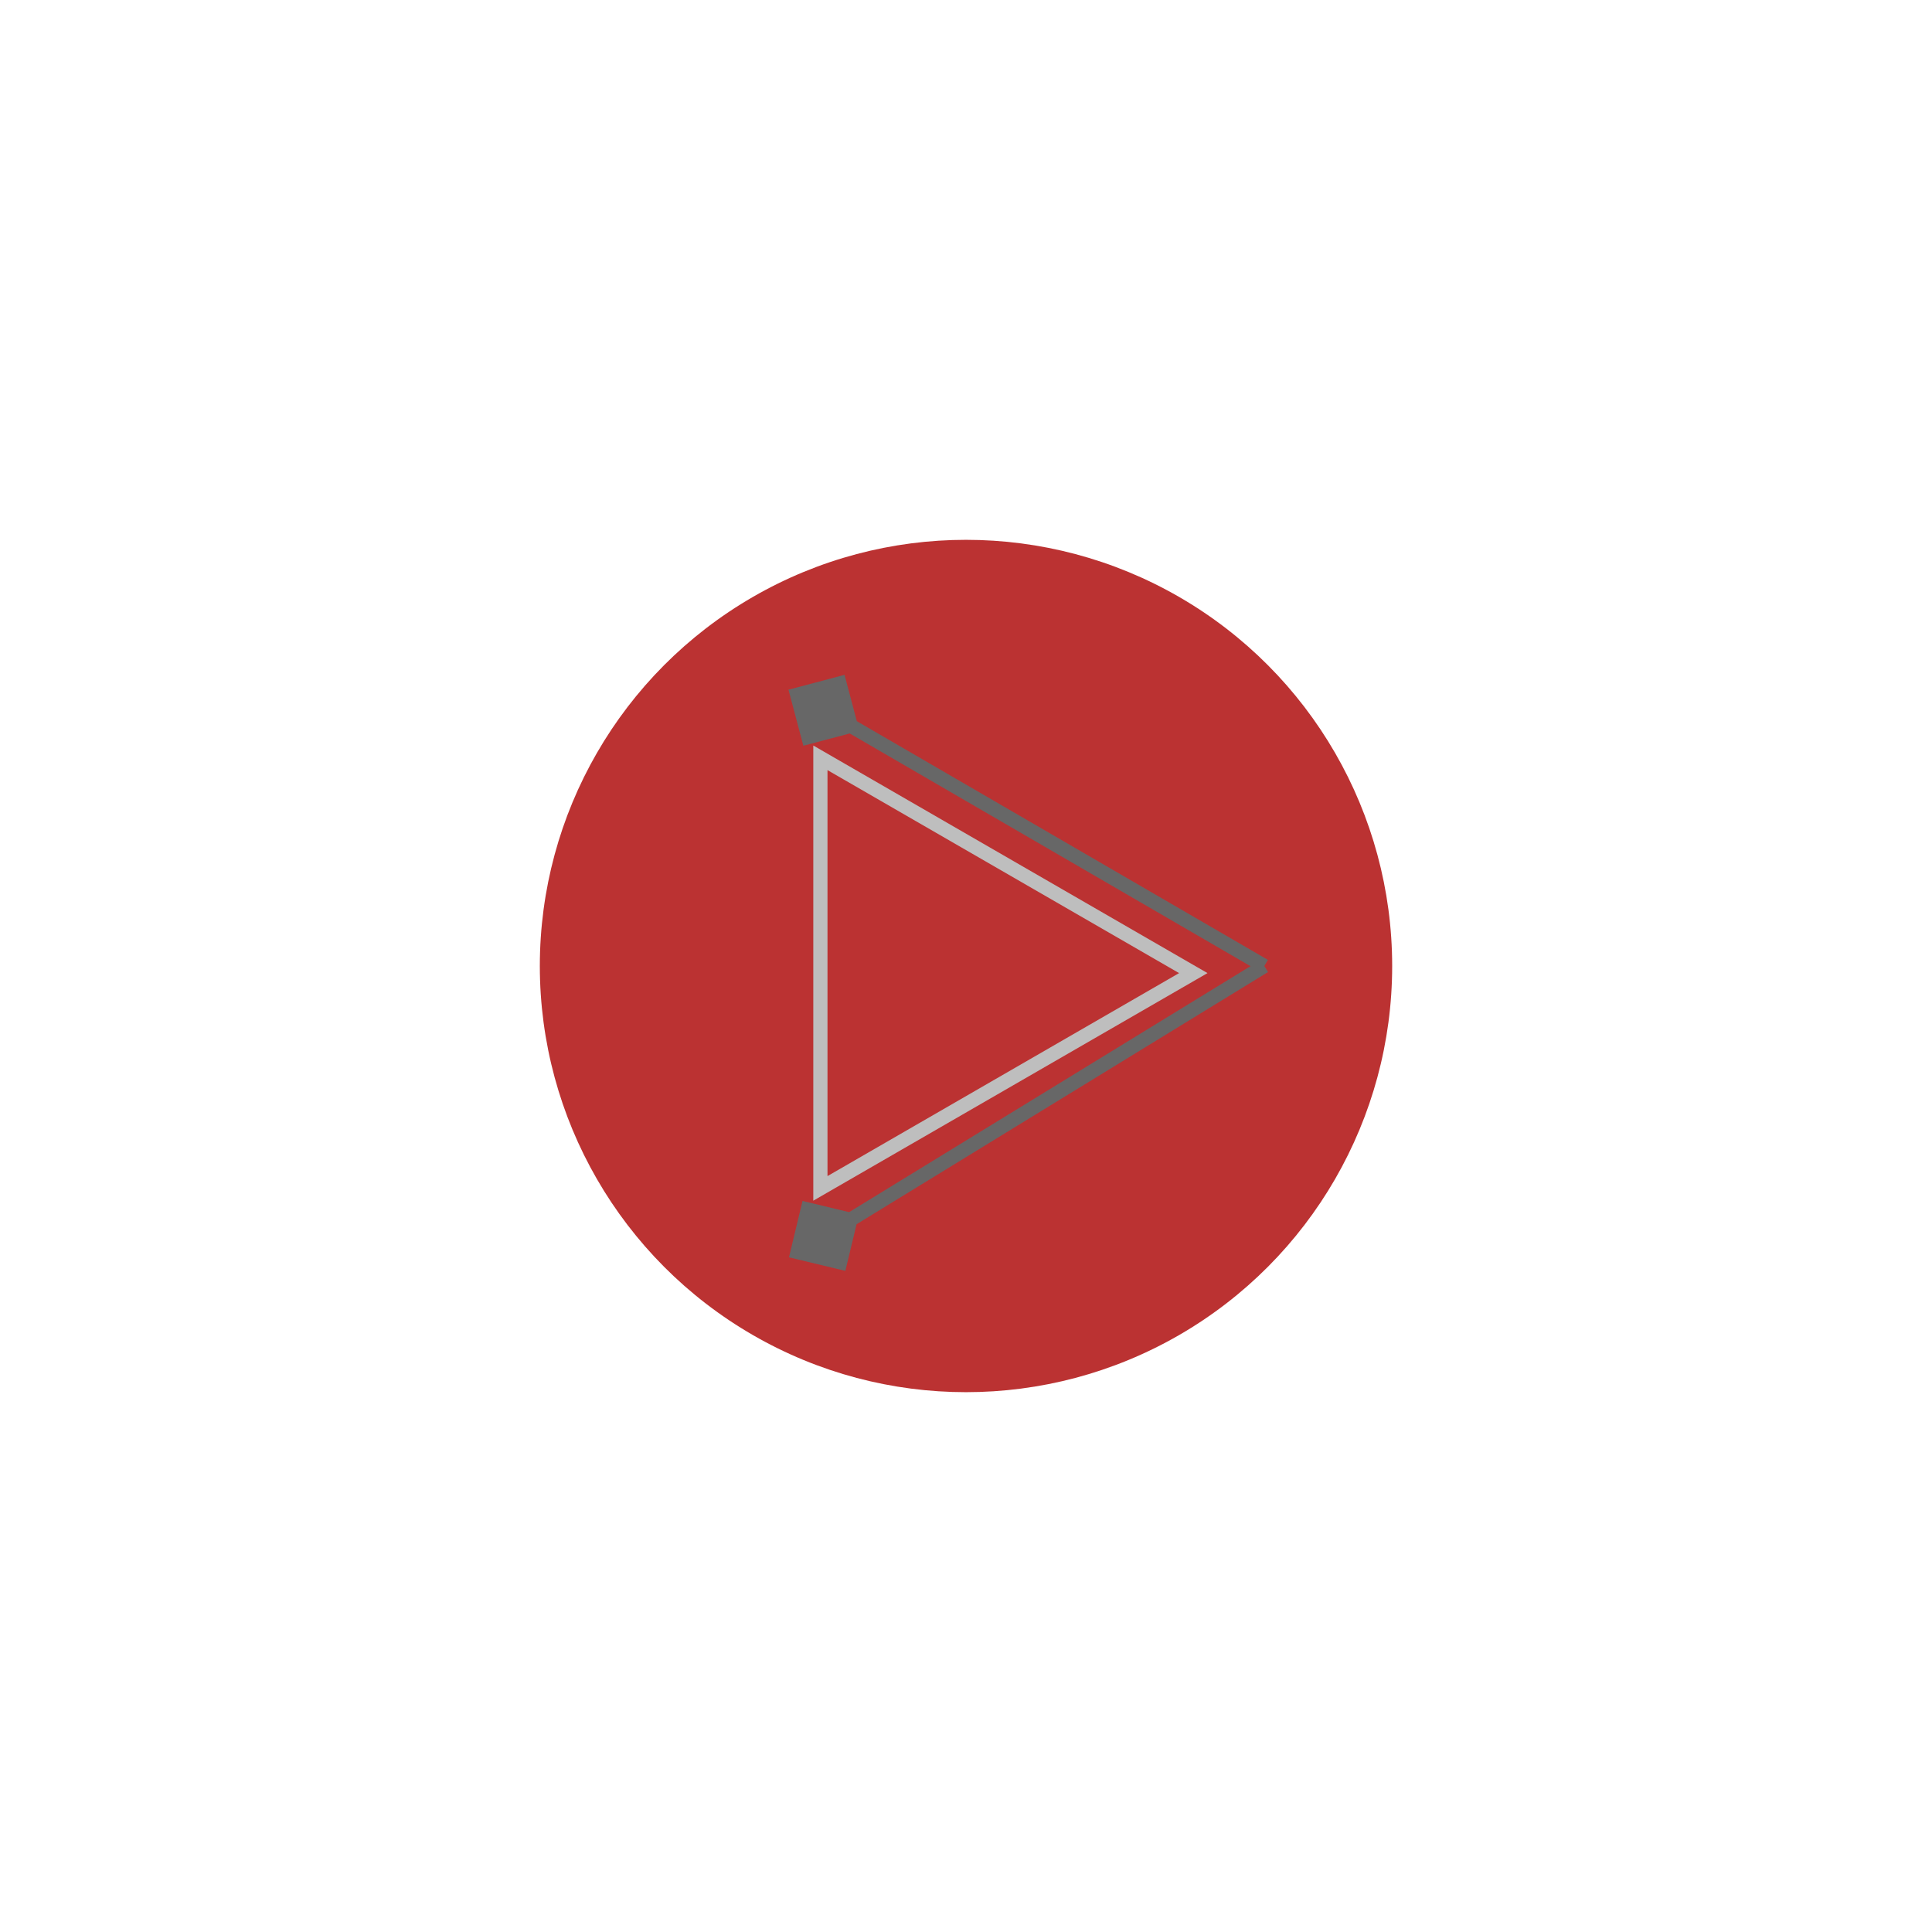 <svg width="136" height="136" viewBox="0 0 136 136" fill="none" xmlns="http://www.w3.org/2000/svg">
<g filter="url(#filter0_d_171_191)">
<circle cx="68" cy="64" r="30" fill="#BB3232"/>
<path d="M57.75 49.345L84 64.5L57.75 79.655L57.75 49.345Z" stroke="#BEBEBE"/>
<path d="M55.539 84.508L59.508 85.461L60.461 81.492L56.492 80.539L55.539 84.508ZM58.261 83.426L89.261 64.426L88.739 63.574L57.739 82.574L58.261 83.426Z" fill="#676767"/>
<path d="M55.504 44.55L56.55 48.496L60.496 47.45L59.45 43.504L55.504 44.55ZM57.749 46.432L88.749 64.432L89.251 63.568L58.251 45.568L57.749 46.432Z" fill="#676767"/>
</g>
<defs>
<filter id="filter0_d_171_191" x="0" y="0" width="136" height="136" filterUnits="userSpaceOnUse" color-interpolation-filters="sRGB">
<feFlood flood-opacity="0" result="BackgroundImageFix"/>
<feColorMatrix in="SourceAlpha" type="matrix" values="0 0 0 0 0 0 0 0 0 0 0 0 0 0 0 0 0 0 127 0" result="hardAlpha"/>
<feOffset dy="4"/>
<feGaussianBlur stdDeviation="19"/>
<feComposite in2="hardAlpha" operator="out"/>
<feColorMatrix type="matrix" values="0 0 0 0 0 0 0 0 0 0 0 0 0 0 0 0 0 0 0.25 0"/>
<feBlend mode="normal" in2="BackgroundImageFix" result="effect1_dropShadow_171_191"/>
<feBlend mode="normal" in="SourceGraphic" in2="effect1_dropShadow_171_191" result="shape"/>
</filter>
</defs>
</svg>
